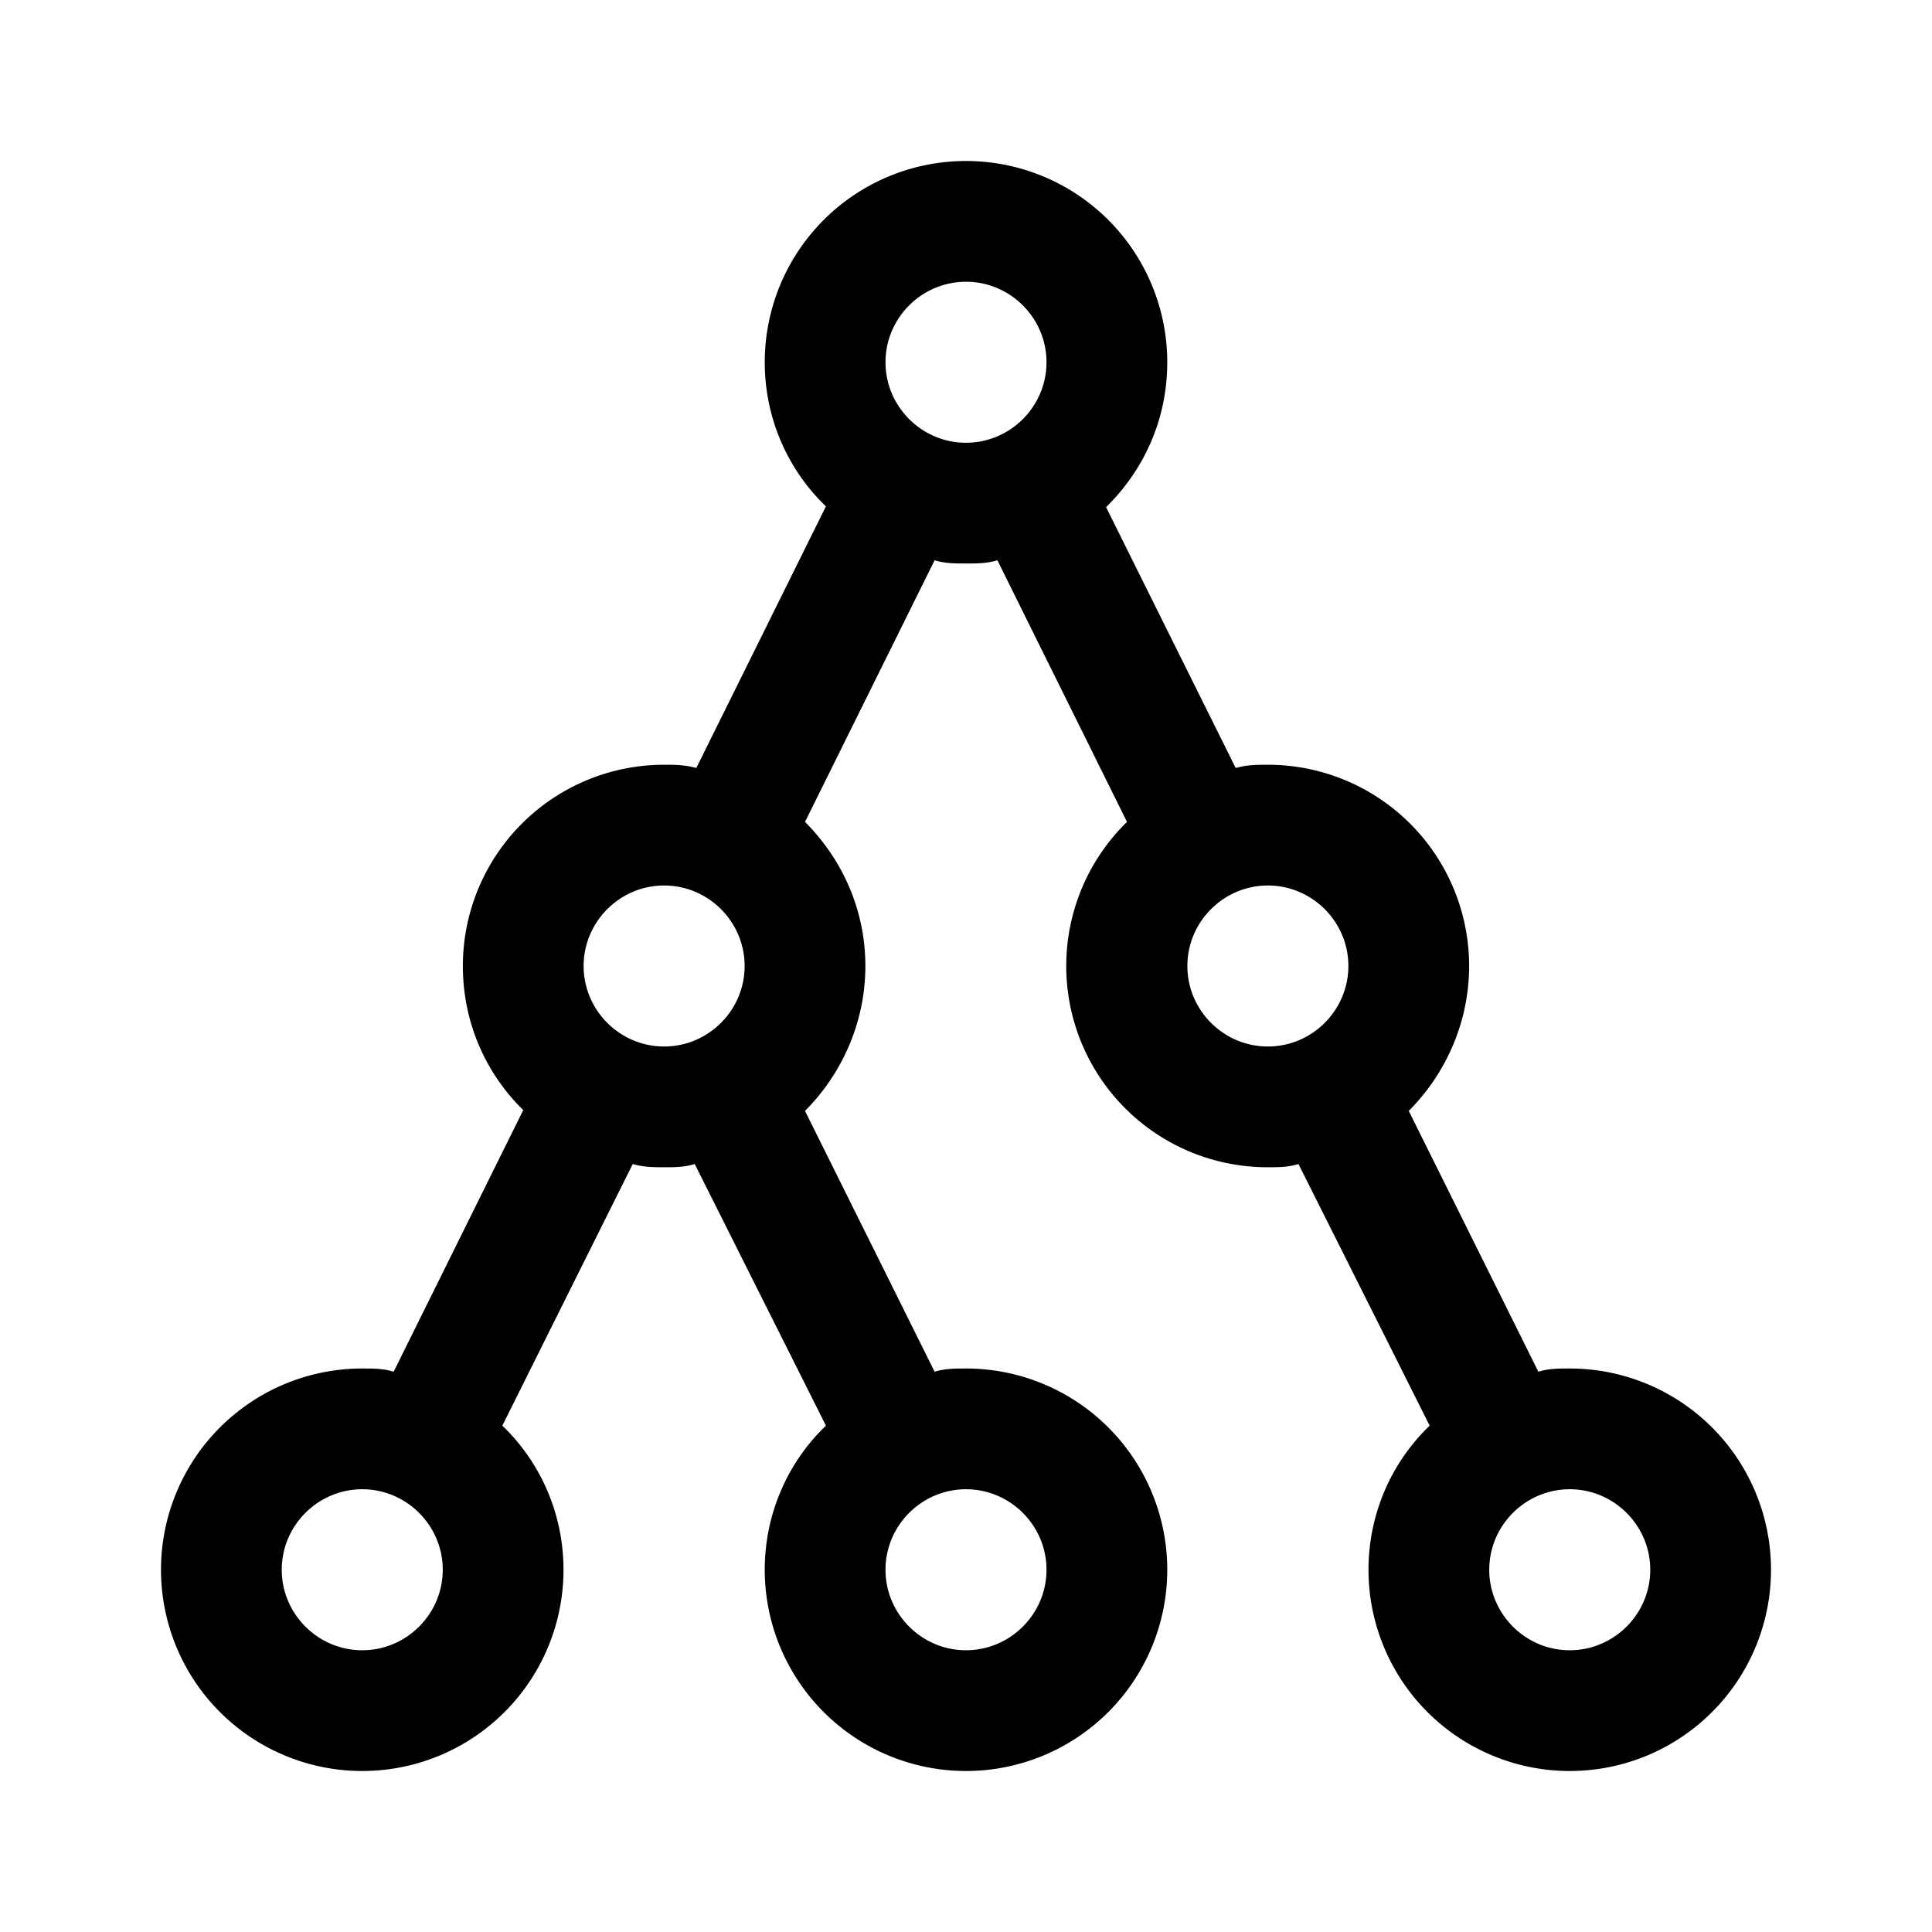 <svg fill="currentColor" viewBox="0 0 24 24"><path d="M19.5 17c-.14 0-.26 0-.39.04L17.5 13.8c.45-.45.75-1.09.75-1.8a2.5 2.5 0 0 0-2.5-2.5c-.14 0-.25 0-.4.04L13.74 6.3c.47-.46.76-1.09.76-1.8a2.5 2.5 0 0 0-5 0c0 .7.29 1.34.76 1.79L8.65 9.54c-.15-.04-.26-.04-.4-.04a2.5 2.5 0 0 0-2.5 2.5c0 .71.29 1.34.75 1.79l-1.61 3.25C4.76 17 4.64 17 4.5 17a2.5 2.5 0 0 0 0 5A2.5 2.5 0 0 0 7 19.5c0-.7-.29-1.34-.76-1.79l1.62-3.25c.14.04.26.04.39.04s.25 0 .38-.04l1.63 3.25c-.47.45-.76 1.09-.76 1.79a2.5 2.5 0 0 0 5 0A2.5 2.5 0 0 0 12 17c-.13 0-.26 0-.39.04L10 13.8c.45-.45.75-1.09.75-1.8 0-.7-.29-1.33-.75-1.79l1.61-3.25c.13.04.26.04.39.04s.26 0 .39-.04L14 10.21a2.5 2.5 0 0 0 1.75 4.29c.13 0 .25 0 .38-.04l1.63 3.25c-.47.45-.76 1.09-.76 1.79a2.5 2.5 0 0 0 5 0 2.5 2.5 0 0 0-2.5-2.5m-15 3.5c-.55 0-1-.45-1-1s.45-1 1-1 1 .45 1 1-.45 1-1 1m8.5-1c0 .55-.45 1-1 1s-1-.45-1-1 .45-1 1-1 1 .45 1 1M7.25 12c0-.55.45-1 1-1s1 .45 1 1-.45 1-1 1-1-.45-1-1M11 4.5c0-.55.45-1 1-1s1 .45 1 1-.45 1-1 1-1-.45-1-1m3.75 7.5c0-.55.45-1 1-1s1 .45 1 1-.45 1-1 1-1-.45-1-1m4.75 8.5c-.55 0-1-.45-1-1s.45-1 1-1 1 .45 1 1-.45 1-1 1"/></svg>